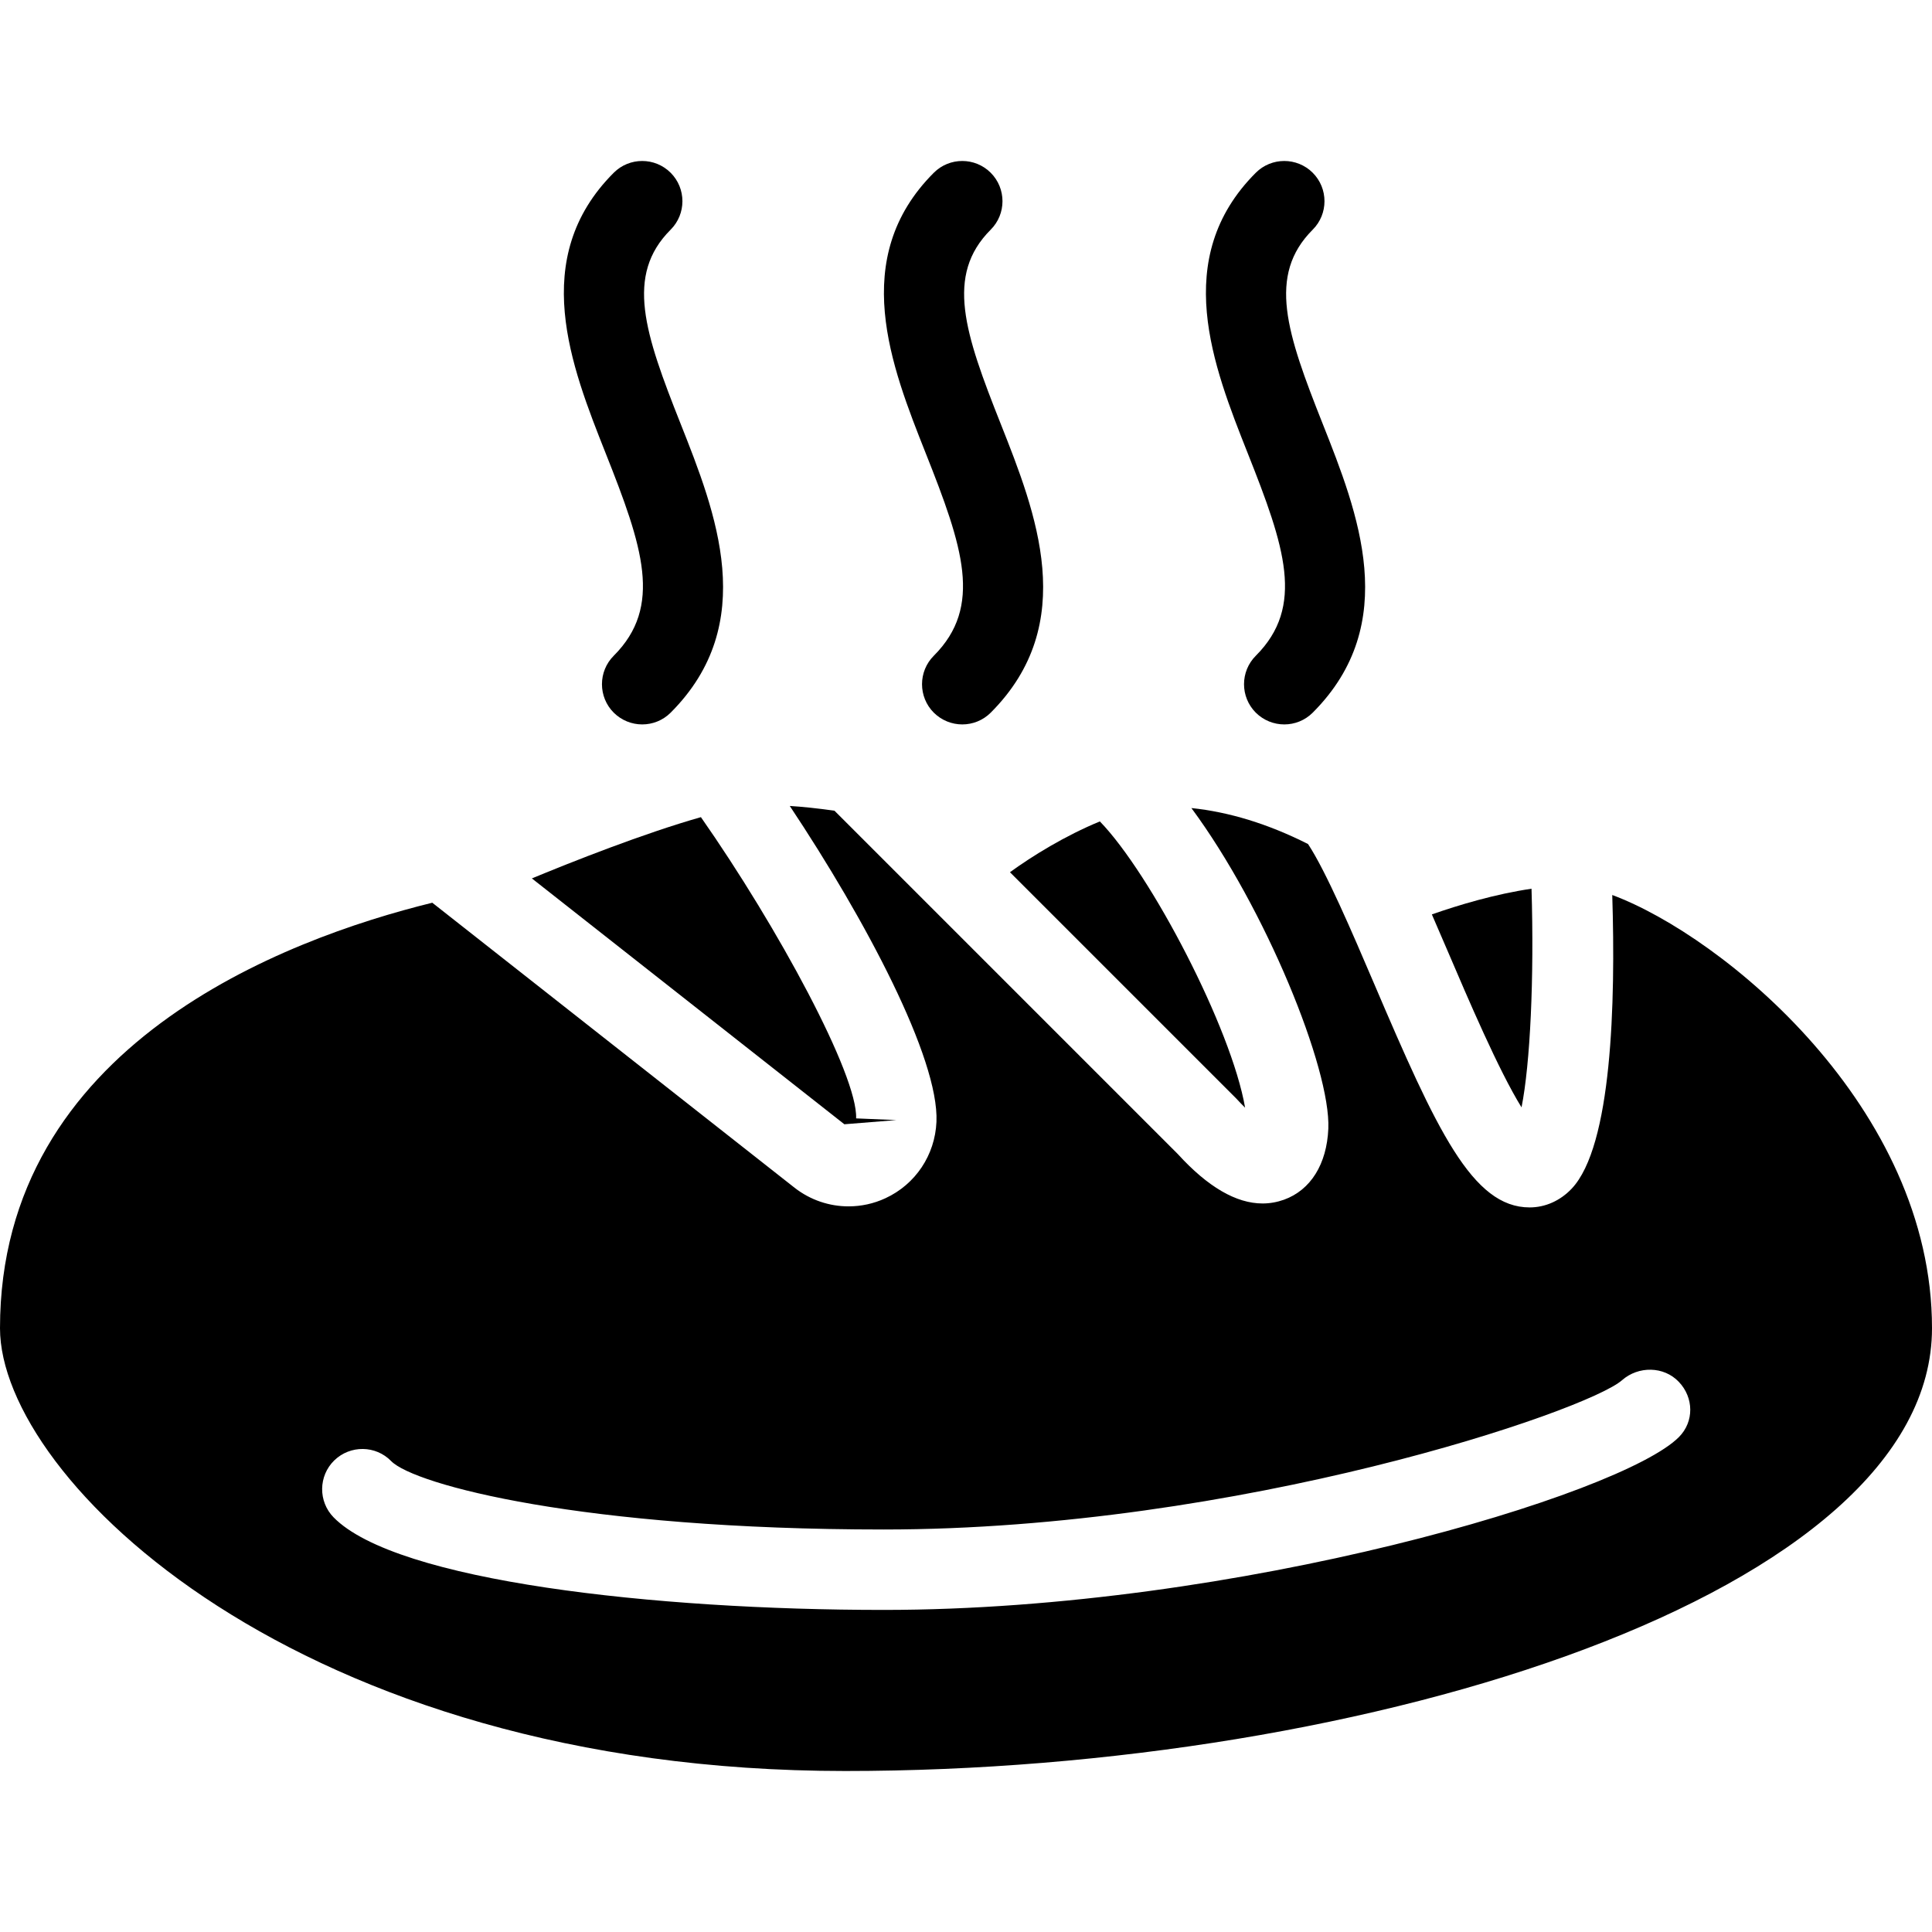 <?xml version="1.0" encoding="iso-8859-1"?>
<!-- Generator: Adobe Illustrator 19.0.0, SVG Export Plug-In . SVG Version: 6.00 Build 0)  -->
<svg version="1.1" id="Layer_1" xmlns="http://www.w3.org/2000/svg" xmlns:xlink="http://www.w3.org/1999/xlink" x="0px" y="0px"
	 viewBox="0 0 24 24" style="enable-background:new 0 0 24 24;" xml:space="preserve">
<g>
	<g>
		<path d="M15.356,13.645c0.041,0.044,0.078,0.083,0.111,0.115c-0.169-0.986-1.173-2.906-1.804-3.556
			c-0.431,0.177-0.837,0.428-1.117,0.631L15.356,13.645z"/>
		<path d="M17.985,11.818c0.251,0.587,0.632,1.48,0.916,1.938c0.108-0.541,0.158-1.604,0.124-2.716
			c-0.455,0.067-0.906,0.203-1.238,0.319C17.851,11.509,17.913,11.649,17.985,11.818z"/>
		<path d="M10.489,13.966l0.646-0.052l-0.5-0.021c0.022-0.534-0.972-2.375-1.928-3.742c-0.712,0.202-1.605,0.556-2.1,0.761
			L10.489,13.966z"/>
		<path d="M20.028,11.118c0.042,1.342-0.004,3.12-0.504,3.648c-0.142,0.15-0.328,0.233-0.522,0.233
			c-0.712,0-1.154-0.956-1.936-2.788c-0.269-0.629-0.594-1.388-0.817-1.726c-0.494-0.25-0.984-0.399-1.449-0.447
			c0.919,1.242,1.732,3.239,1.701,3.983c-0.019,0.44-0.219,0.762-0.55,0.882c-0.087,0.031-0.176,0.047-0.267,0.047
			c-0.328,0-0.681-0.206-1.052-0.613l-4.266-4.266c-0.219-0.031-0.406-0.05-0.555-0.059c0.937,1.407,1.856,3.136,1.822,3.924
			c-0.018,0.413-0.26,0.776-0.634,0.949c-0.146,0.068-0.303,0.101-0.458,0.101c-0.238,0-0.474-0.078-0.67-0.231L5.37,11.214
			C3.537,11.665,0,12.986,0,16.5C0,18.367,3.706,22,10.5,22c6.52,0,13.5-2.21,13.5-5.5C24.002,13.757,21.402,11.629,20.028,11.118z
			 M20.857,17.851c-0.71,0.716-5.48,2.148-9.881,2.148c-2.841,0-6.055-0.356-6.832-1.15c-0.193-0.198-0.189-0.514,0.008-0.707
			c0.199-0.193,0.515-0.189,0.707,0.008C5.149,18.446,7.24,19,10.976,19c4.42,0,8.741-1.472,9.174-1.855
			c0.203-0.178,0.519-0.175,0.705,0.021C21.041,17.361,21.047,17.659,20.857,17.851z"/>
	</g>
	<g>
		<g>
			<path d="M7.978,8.999c-0.128,0-0.256-0.049-0.354-0.146c-0.195-0.195-0.195-0.512,0-0.707c0.612-0.612,0.361-1.354-0.1-2.515
				c-0.428-1.08-0.961-2.424,0.1-3.485c0.195-0.195,0.512-0.195,0.707,0s0.195,0.512,0,0.707C7.764,3.42,8.008,4.138,8.454,5.262
				c0.438,1.106,0.984,2.483-0.123,3.591C8.234,8.95,8.106,8.999,7.978,8.999z"/>
		</g>
		<g>
			<path d="M11.954,8.999c-0.128,0-0.256-0.049-0.354-0.146c-0.195-0.195-0.195-0.512,0-0.707c0.612-0.612,0.361-1.354-0.1-2.515
				c-0.428-1.08-0.961-2.424,0.1-3.485c0.195-0.195,0.512-0.195,0.707,0s0.195,0.512,0,0.707C11.74,3.42,11.984,4.138,12.43,5.262
				c0.438,1.106,0.984,2.483-0.123,3.591C12.21,8.95,12.082,8.999,11.954,8.999z"/>
		</g>
		<g>
			<path d="M15.954,8.999c-0.128,0-0.256-0.049-0.354-0.146c-0.195-0.195-0.195-0.512,0-0.707c0.612-0.612,0.361-1.354-0.1-2.515
				c-0.428-1.08-0.961-2.424,0.1-3.485c0.195-0.195,0.512-0.195,0.707,0s0.195,0.512,0,0.707C15.74,3.42,15.984,4.138,16.43,5.262
				c0.438,1.106,0.984,2.483-0.123,3.591C16.21,8.95,16.082,8.999,15.954,8.999z"/>
		</g>
	</g>
</g>
</svg>
